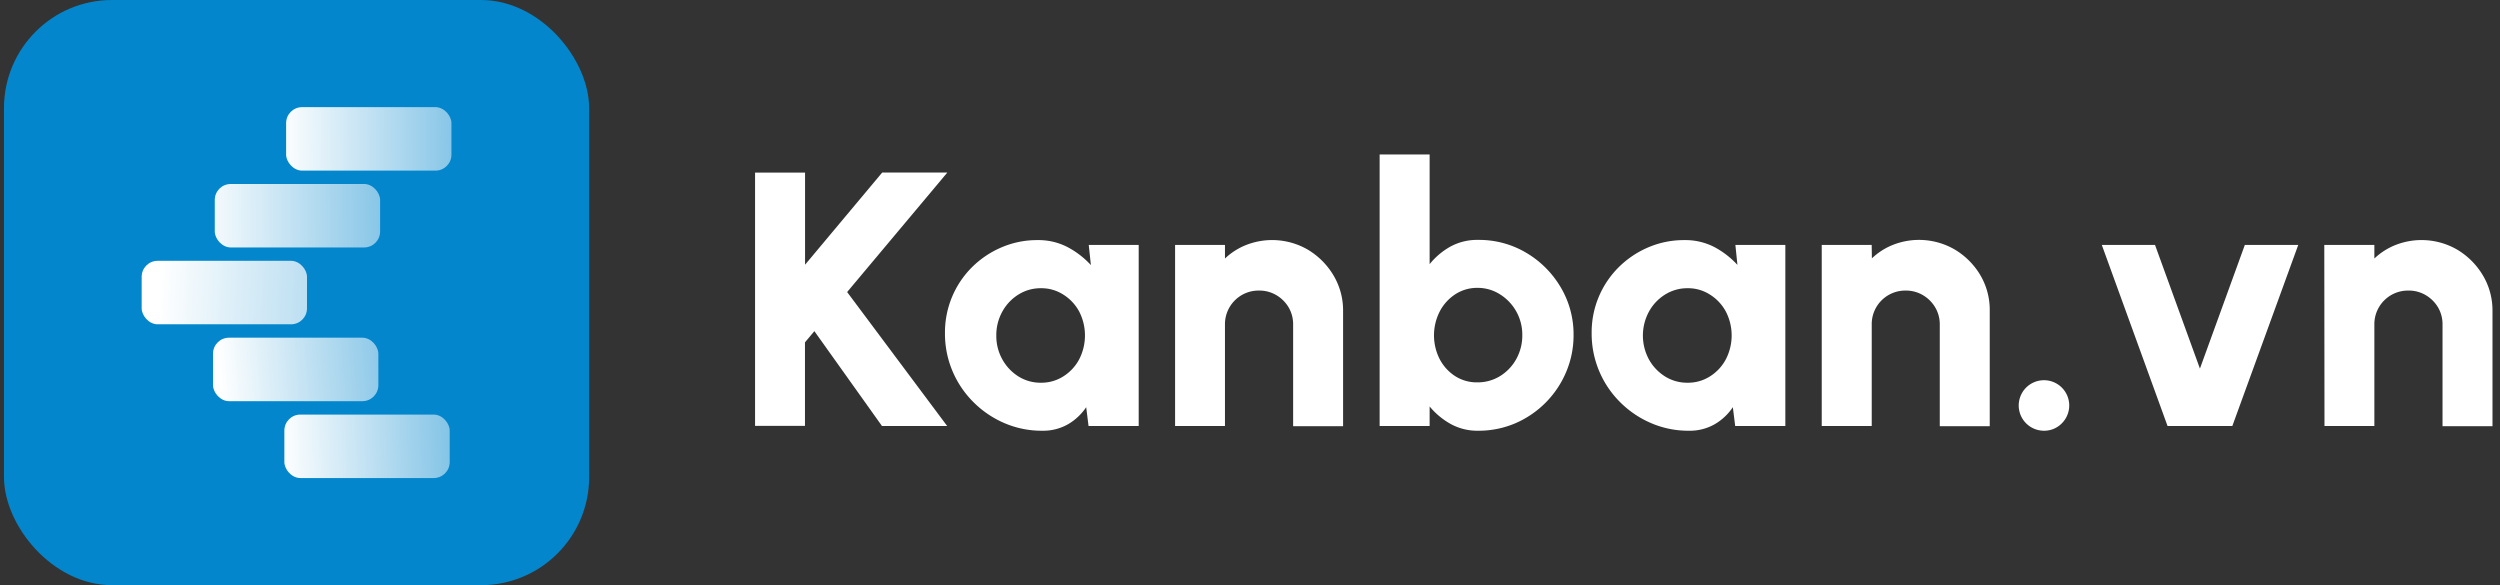 <svg id="Layer_1" data-name="Layer 1" xmlns="http://www.w3.org/2000/svg" xmlns:xlink="http://www.w3.org/1999/xlink"
     viewBox="0 0 628.59 147.13">
    <rect x="0" y="0" width="628.59" height="147.13" fill="#333333" stroke="none"/>
    <defs>
        <style>
            .cls-1{fill:#0386cc;}.cls-2{fill:url(#linear-gradient);}.cls-3{fill:url(#linear-gradient-2);}.cls-4{fill:url(#linear-gradient-3);}.cls-5{fill:url(#linear-gradient-4);}.cls-6{fill:url(#linear-gradient-5);}.cls-7{fill:#fff;}
        </style>
        <linearGradient id="linear-gradient" x1="114.43" y1="-621.52" x2="70.86" y2="-622.89"
                        gradientTransform="matrix(1, 0, 0, -1, 0, -510)" gradientUnits="userSpaceOnUse">
            <stop offset="0" stop-color="#fff" stop-opacity="0.5"/>
            <stop offset="1" stop-color="#fff"/>
        </linearGradient>
        <linearGradient id="linear-gradient-2" x1="100.65" y1="-600.95" x2="55.09" y2="-604.31"
                        xlink:href="#linear-gradient"/>
        <linearGradient id="linear-gradient-3" x1="110.5" y1="-586.38" x2="39.88" y2="-582.71"
                        xlink:href="#linear-gradient"/>
        <linearGradient id="linear-gradient-4" x1="98.67" y1="-564.02" x2="49.6" y2="-564.47"
                        xlink:href="#linear-gradient"/>
        <linearGradient id="linear-gradient-5" x1="116.4" y1="-544.75" x2="70.54" y2="-545.06"
                        xlink:href="#linear-gradient"/>
    </defs>
    <rect class="cls-1" x="1" width="147.13" height="147.13" rx="27.17"/>
    <rect class="cls-2" x="71.5" y="104.24" width="41.57" height="15.96" rx="4.01"/>
    <rect class="cls-3" x="53.56" y="84.91" width="41.57" height="15.96" rx="4.01"/>
    <rect class="cls-4" x="35.62" y="65.58" width="41.57" height="15.96" rx="4.01"/>
    <rect class="cls-5" x="54" y="46.26" width="41.57" height="15.96" rx="4.01"/>
    <rect class="cls-6" x="71.94" y="26.94" width="41.57" height="15.96" rx="4.01"/>
    <path class="cls-7"
          d="M238.15,107.11H221.76l-17-23.85-2.36,2.82v21H189.85V43.39h12.57V66.56l19.39-23.17h16.38L213,73.43Z"/>
    <path class="cls-7"
          d="M273.75,61.59h12.56v45.52H273.7l-.59-4.73a14,14,0,0,1-4.55,4.28,12.59,12.59,0,0,1-6.51,1.64,23.64,23.64,0,0,1-9.52-1.92,24.82,24.82,0,0,1-7.78-5.28,24.35,24.35,0,0,1-5.26-7.8,24.1,24.1,0,0,1-1.89-9.54,23.12,23.12,0,0,1,6.79-16.57,23.68,23.68,0,0,1,7.44-5,22.66,22.66,0,0,1,9.08-1.82,15.85,15.85,0,0,1,7.53,1.77,21.79,21.79,0,0,1,5.85,4.51Zm-12,34.64a10.24,10.24,0,0,0,5.6-1.59,11.33,11.33,0,0,0,4-4.3,13.14,13.14,0,0,0,0-12,11.39,11.39,0,0,0-4-4.27,10.17,10.17,0,0,0-5.6-1.6,10.44,10.44,0,0,0-5.69,1.6,11.55,11.55,0,0,0-4.05,4.3,12.12,12.12,0,0,0-1.5,6,12,12,0,0,0,1.52,6,11.76,11.76,0,0,0,4.07,4.3A10.46,10.46,0,0,0,261.73,96.23Z"/>
    <path class="cls-7"
          d="M337.7,78.16v29H325.14V81.62A8.35,8.35,0,0,0,324,77.27a8.77,8.77,0,0,0-3.1-3.07,8.3,8.3,0,0,0-4.3-1.14A8.45,8.45,0,0,0,308,81.62v25.49H295.46l0-45.52H308L308,65a16.59,16.59,0,0,1,5.35-3.41,17.88,17.88,0,0,1,15.48,1.18,18.56,18.56,0,0,1,6.44,6.44A17.17,17.17,0,0,1,337.7,78.16Z"/>
    <path class="cls-7"
          d="M371.66,60.32a23.22,23.22,0,0,1,12.08,3.23,24.5,24.5,0,0,1,8.67,8.67,23.1,23.1,0,0,1,3.24,12,23.56,23.56,0,0,1-1.87,9.33A24.28,24.28,0,0,1,381,106.43a23.46,23.46,0,0,1-9.31,1.87,13.91,13.91,0,0,1-7-1.73,18.76,18.76,0,0,1-5.23-4.37v4.91H346.89V38.83h12.57V66.42A17.86,17.86,0,0,1,364.69,62,14,14,0,0,1,371.66,60.32Zm-.19,35.82a10.67,10.67,0,0,0,5.72-1.59,11.6,11.6,0,0,0,4.07-4.3,12.16,12.16,0,0,0,1.5-6A11.94,11.94,0,0,0,377.14,74a10.4,10.4,0,0,0-5.67-1.62A10,10,0,0,0,365.9,74,11.43,11.43,0,0,0,362,78.32a13.2,13.2,0,0,0,0,12,11.31,11.31,0,0,0,3.92,4.28A10.09,10.09,0,0,0,371.47,96.14Z"/>
    <path class="cls-7"
          d="M436.34,61.59H448.9v45.52H436.29l-.59-4.73a13.91,13.91,0,0,1-4.55,4.28,12.59,12.59,0,0,1-6.51,1.64,23.56,23.56,0,0,1-9.51-1.92,24.75,24.75,0,0,1-7.79-5.28,24.26,24.26,0,0,1-7.14-17.34A23.06,23.06,0,0,1,407,67.19a23.68,23.68,0,0,1,7.44-5,22.73,22.73,0,0,1,9.08-1.82A15.89,15.89,0,0,1,431,62.09a21.79,21.79,0,0,1,5.85,4.51Zm-12,34.64a10.22,10.22,0,0,0,5.6-1.59,11.33,11.33,0,0,0,4-4.3,13.06,13.06,0,0,0,0-12,11.39,11.39,0,0,0-4-4.27,10.14,10.14,0,0,0-5.6-1.6,10.47,10.47,0,0,0-5.69,1.6,11.55,11.55,0,0,0-4.05,4.3,12.62,12.62,0,0,0,0,12,11.79,11.79,0,0,0,4.08,4.3A10.45,10.45,0,0,0,424.32,96.23Z"/>
    <path class="cls-7"
          d="M500.29,78.16v29H487.73V81.62a8.35,8.35,0,0,0-1.16-4.35,8.68,8.68,0,0,0-3.1-3.07,8.3,8.3,0,0,0-4.3-1.14,8.43,8.43,0,0,0-8.55,8.56v25.49H458.05l0-45.52h12.56l.05,3.37A16.54,16.54,0,0,1,476,61.55a17.88,17.88,0,0,1,15.48,1.18,18.47,18.47,0,0,1,6.44,6.44A17.17,17.17,0,0,1,500.29,78.16Z"/>
    <path class="cls-7" d="M513.9,108.3a6.35,6.35,0,1,1,4.51-1.85A6.18,6.18,0,0,1,513.9,108.3Z"/>
    <path class="cls-7" d="M561.29,107.11H545L528.47,61.59h13.38l11.29,31.09,11.29-31.09h13.43Z"/>
    <path class="cls-7"
          d="M626.7,78.16v29H614.14V81.62A8.35,8.35,0,0,0,613,77.27a8.77,8.77,0,0,0-3.1-3.07,8.3,8.3,0,0,0-4.3-1.14A8.45,8.45,0,0,0,597,81.62v25.49H584.46l-.05-45.52H597L597,65a16.59,16.59,0,0,1,5.35-3.41,17.88,17.88,0,0,1,15.48,1.18,18.56,18.56,0,0,1,6.44,6.44A17.17,17.17,0,0,1,626.7,78.16Z"/>
</svg>
